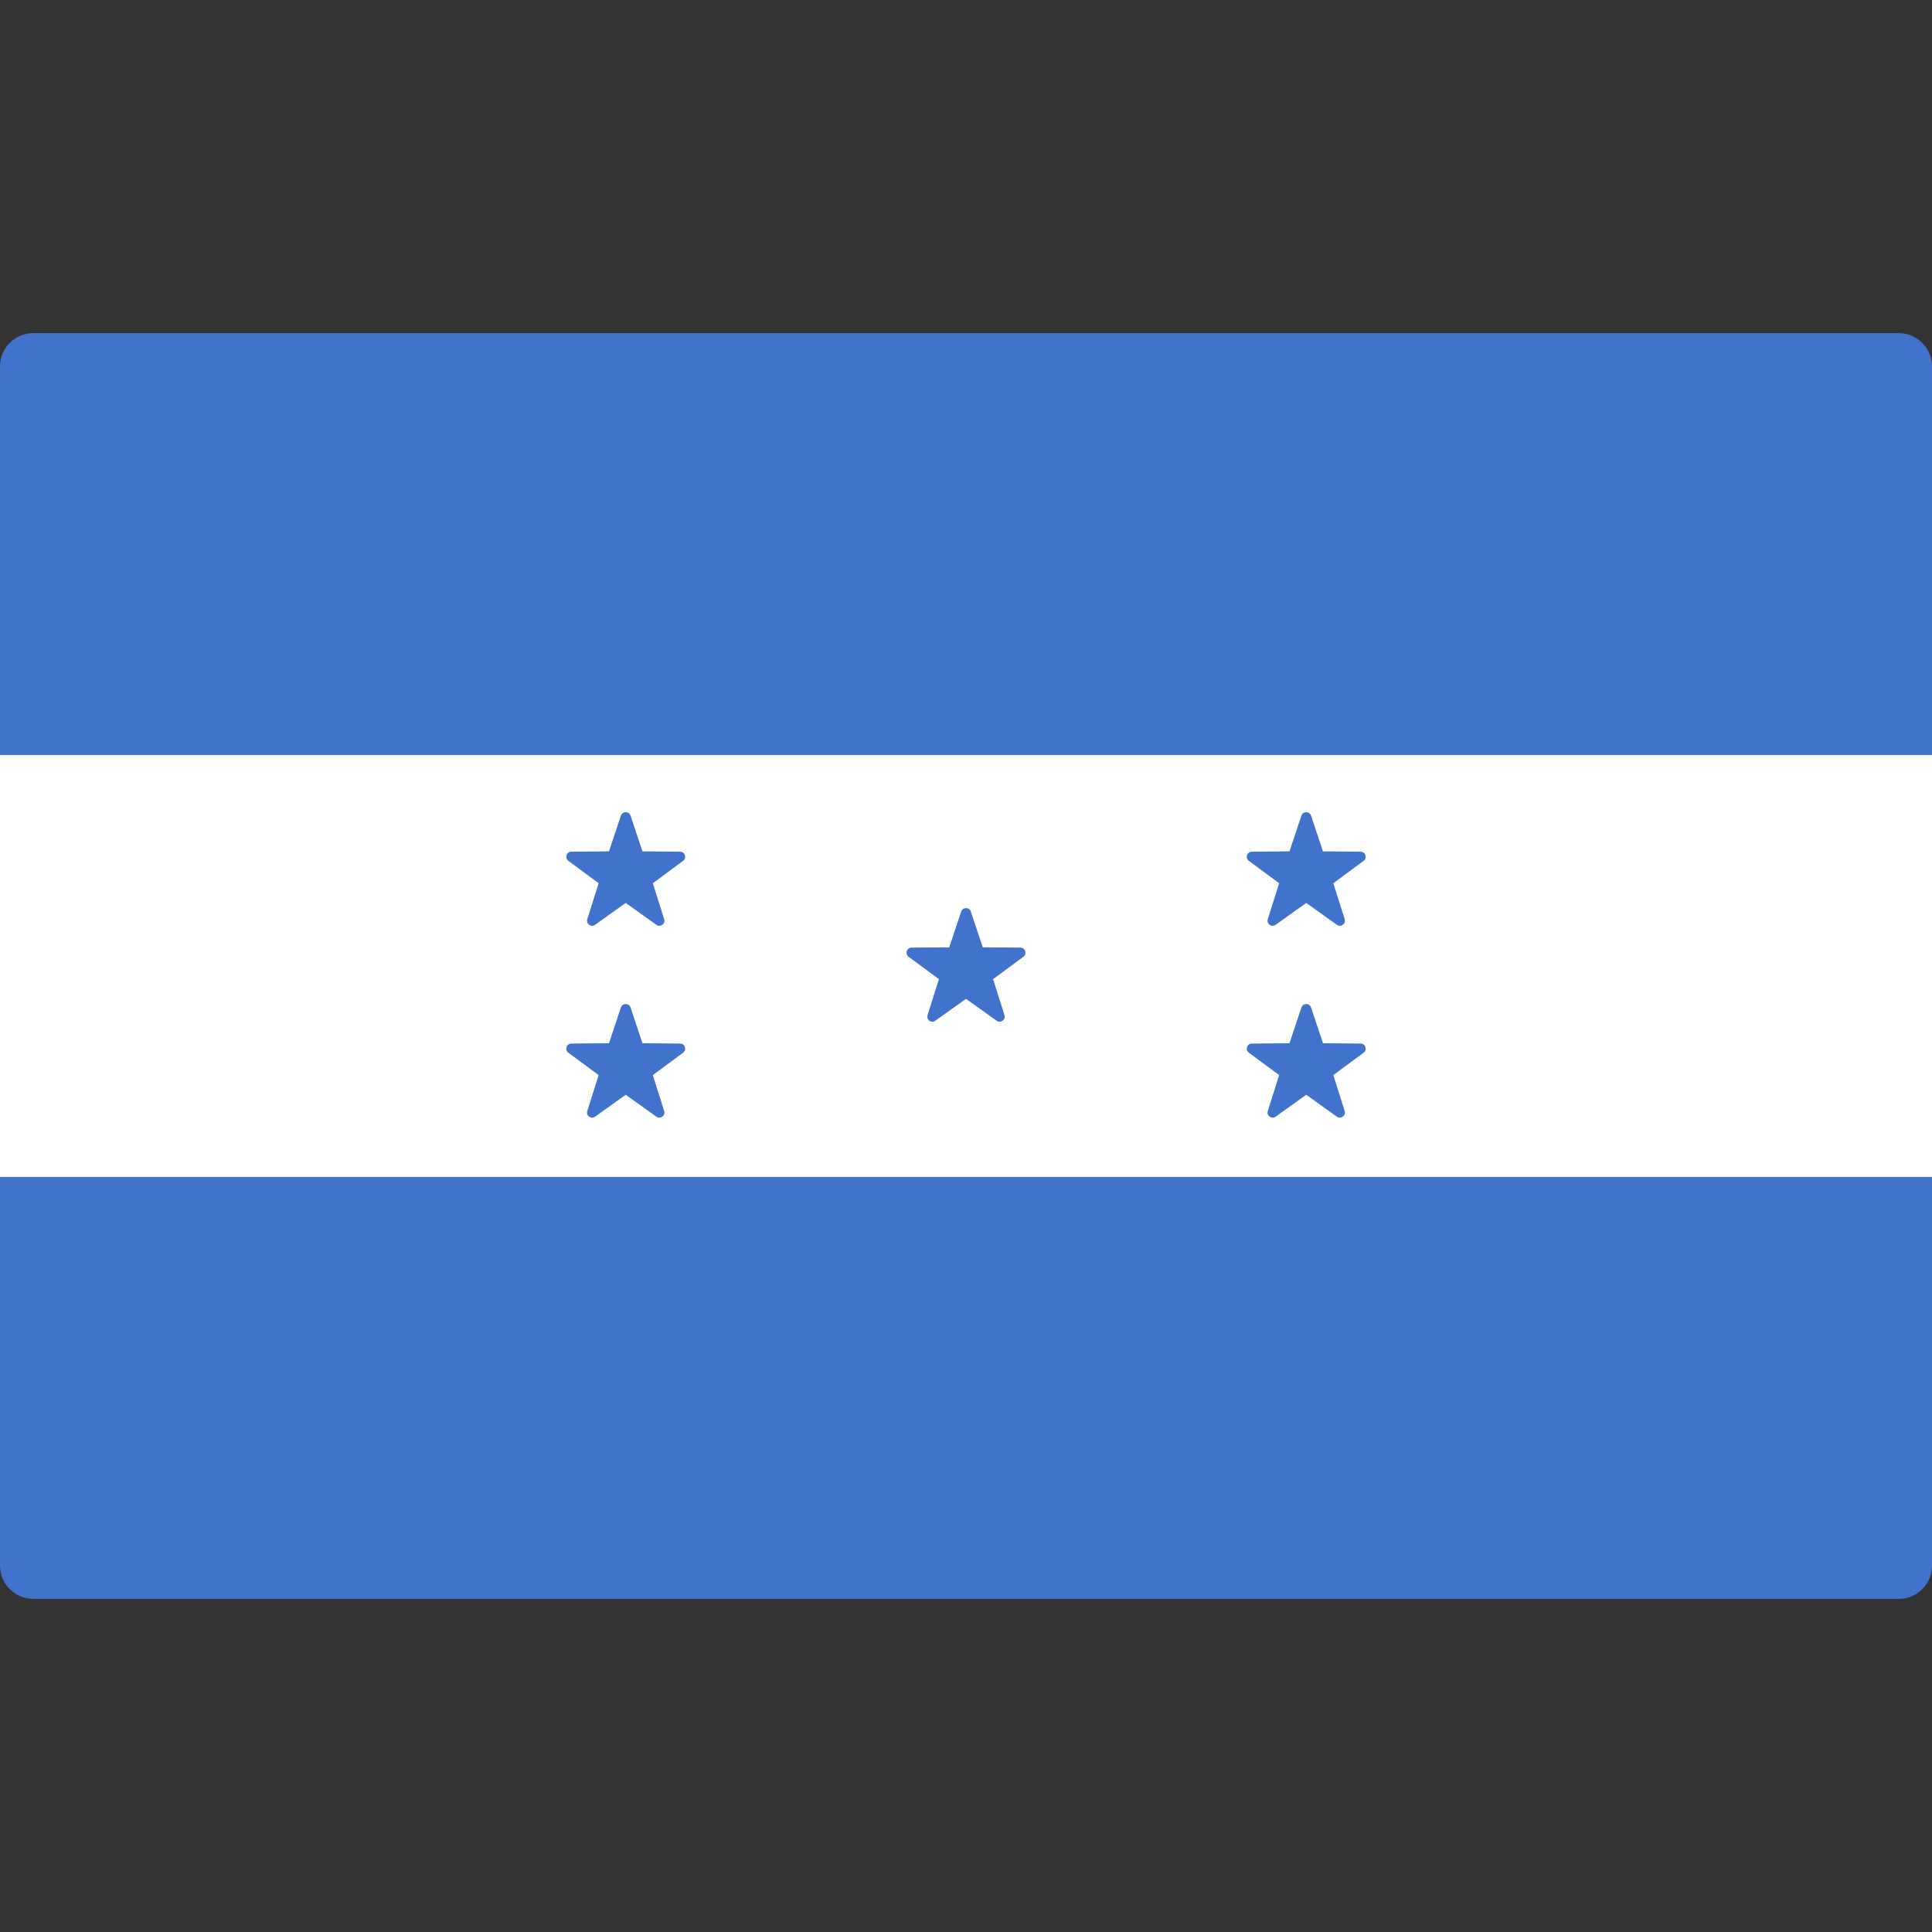 <svg width="48" height="48" viewBox="0 0 48 48" fill="none" xmlns="http://www.w3.org/2000/svg">
<rect x="0" y="0" width="48" height="48" fill="#333333" stroke="none"/>
<path d="M48 18.759H0V9.104C0 8.647 0.371 8.276 0.828 8.276H47.172C47.629 8.276 48 8.647 48 9.104L48 18.759Z" fill="#4173CD"/>
<path d="M47.172 39.724H0.828C0.371 39.724 0 39.354 0 38.897V29.241H48V38.897C48 39.354 47.629 39.724 47.172 39.724Z" fill="#4173CD"/>
<path d="M48 18.758H0V29.241H48V18.758Z" fill="white"/>
<path d="M24.12 22.648L24.416 23.536L25.352 23.543C25.473 23.544 25.523 23.699 25.426 23.771L24.673 24.327L24.955 25.22C24.992 25.335 24.86 25.431 24.762 25.36L24 24.816L23.238 25.36C23.14 25.431 23.008 25.335 23.045 25.22L23.327 24.327L22.574 23.771C22.477 23.699 22.527 23.544 22.648 23.543L23.584 23.536L23.88 22.648C23.919 22.533 24.081 22.533 24.12 22.648Z" fill="#4173CD"/>
<path d="M15.666 25.031L15.962 25.919L16.898 25.927C17.019 25.928 17.069 26.082 16.972 26.154L16.219 26.71L16.501 27.603C16.538 27.719 16.406 27.814 16.308 27.744L15.546 27.199L14.784 27.744C14.686 27.814 14.554 27.719 14.591 27.603L14.873 26.71L14.12 26.154C14.023 26.082 14.073 25.928 14.194 25.927L15.13 25.919L15.426 25.031C15.465 24.916 15.627 24.916 15.666 25.031Z" fill="#4173CD"/>
<path d="M15.666 20.264L15.962 21.152L16.898 21.16C17.019 21.161 17.069 21.315 16.972 21.387L16.219 21.944L16.501 22.836C16.538 22.952 16.406 23.047 16.308 22.977L15.546 22.433L14.784 22.977C14.686 23.047 14.554 22.952 14.591 22.836L14.873 21.944L14.12 21.387C14.023 21.315 14.073 21.161 14.194 21.16L15.13 21.152L15.426 20.264C15.465 20.15 15.627 20.15 15.666 20.264Z" fill="#4173CD"/>
<path d="M32.573 25.031L32.869 25.919L33.805 25.927C33.926 25.928 33.977 26.082 33.879 26.154L33.126 26.71L33.408 27.603C33.445 27.719 33.313 27.814 33.215 27.744L32.453 27.199L31.692 27.744C31.593 27.814 31.461 27.719 31.498 27.603L31.78 26.71L31.027 26.154C30.93 26.082 30.98 25.928 31.101 25.927L32.037 25.919L32.333 25.031C32.372 24.916 32.535 24.916 32.573 25.031Z" fill="#4173CD"/>
<path d="M32.573 20.264L32.869 21.152L33.805 21.16C33.926 21.161 33.977 21.315 33.879 21.387L33.126 21.944L33.408 22.836C33.445 22.952 33.313 23.047 33.215 22.977L32.453 22.433L31.692 22.977C31.593 23.047 31.461 22.952 31.498 22.836L31.78 21.944L31.027 21.387C30.93 21.315 30.98 21.161 31.101 21.16L32.037 21.152L32.333 20.264C32.372 20.15 32.535 20.15 32.573 20.264Z" fill="#4173CD"/>
</svg>
